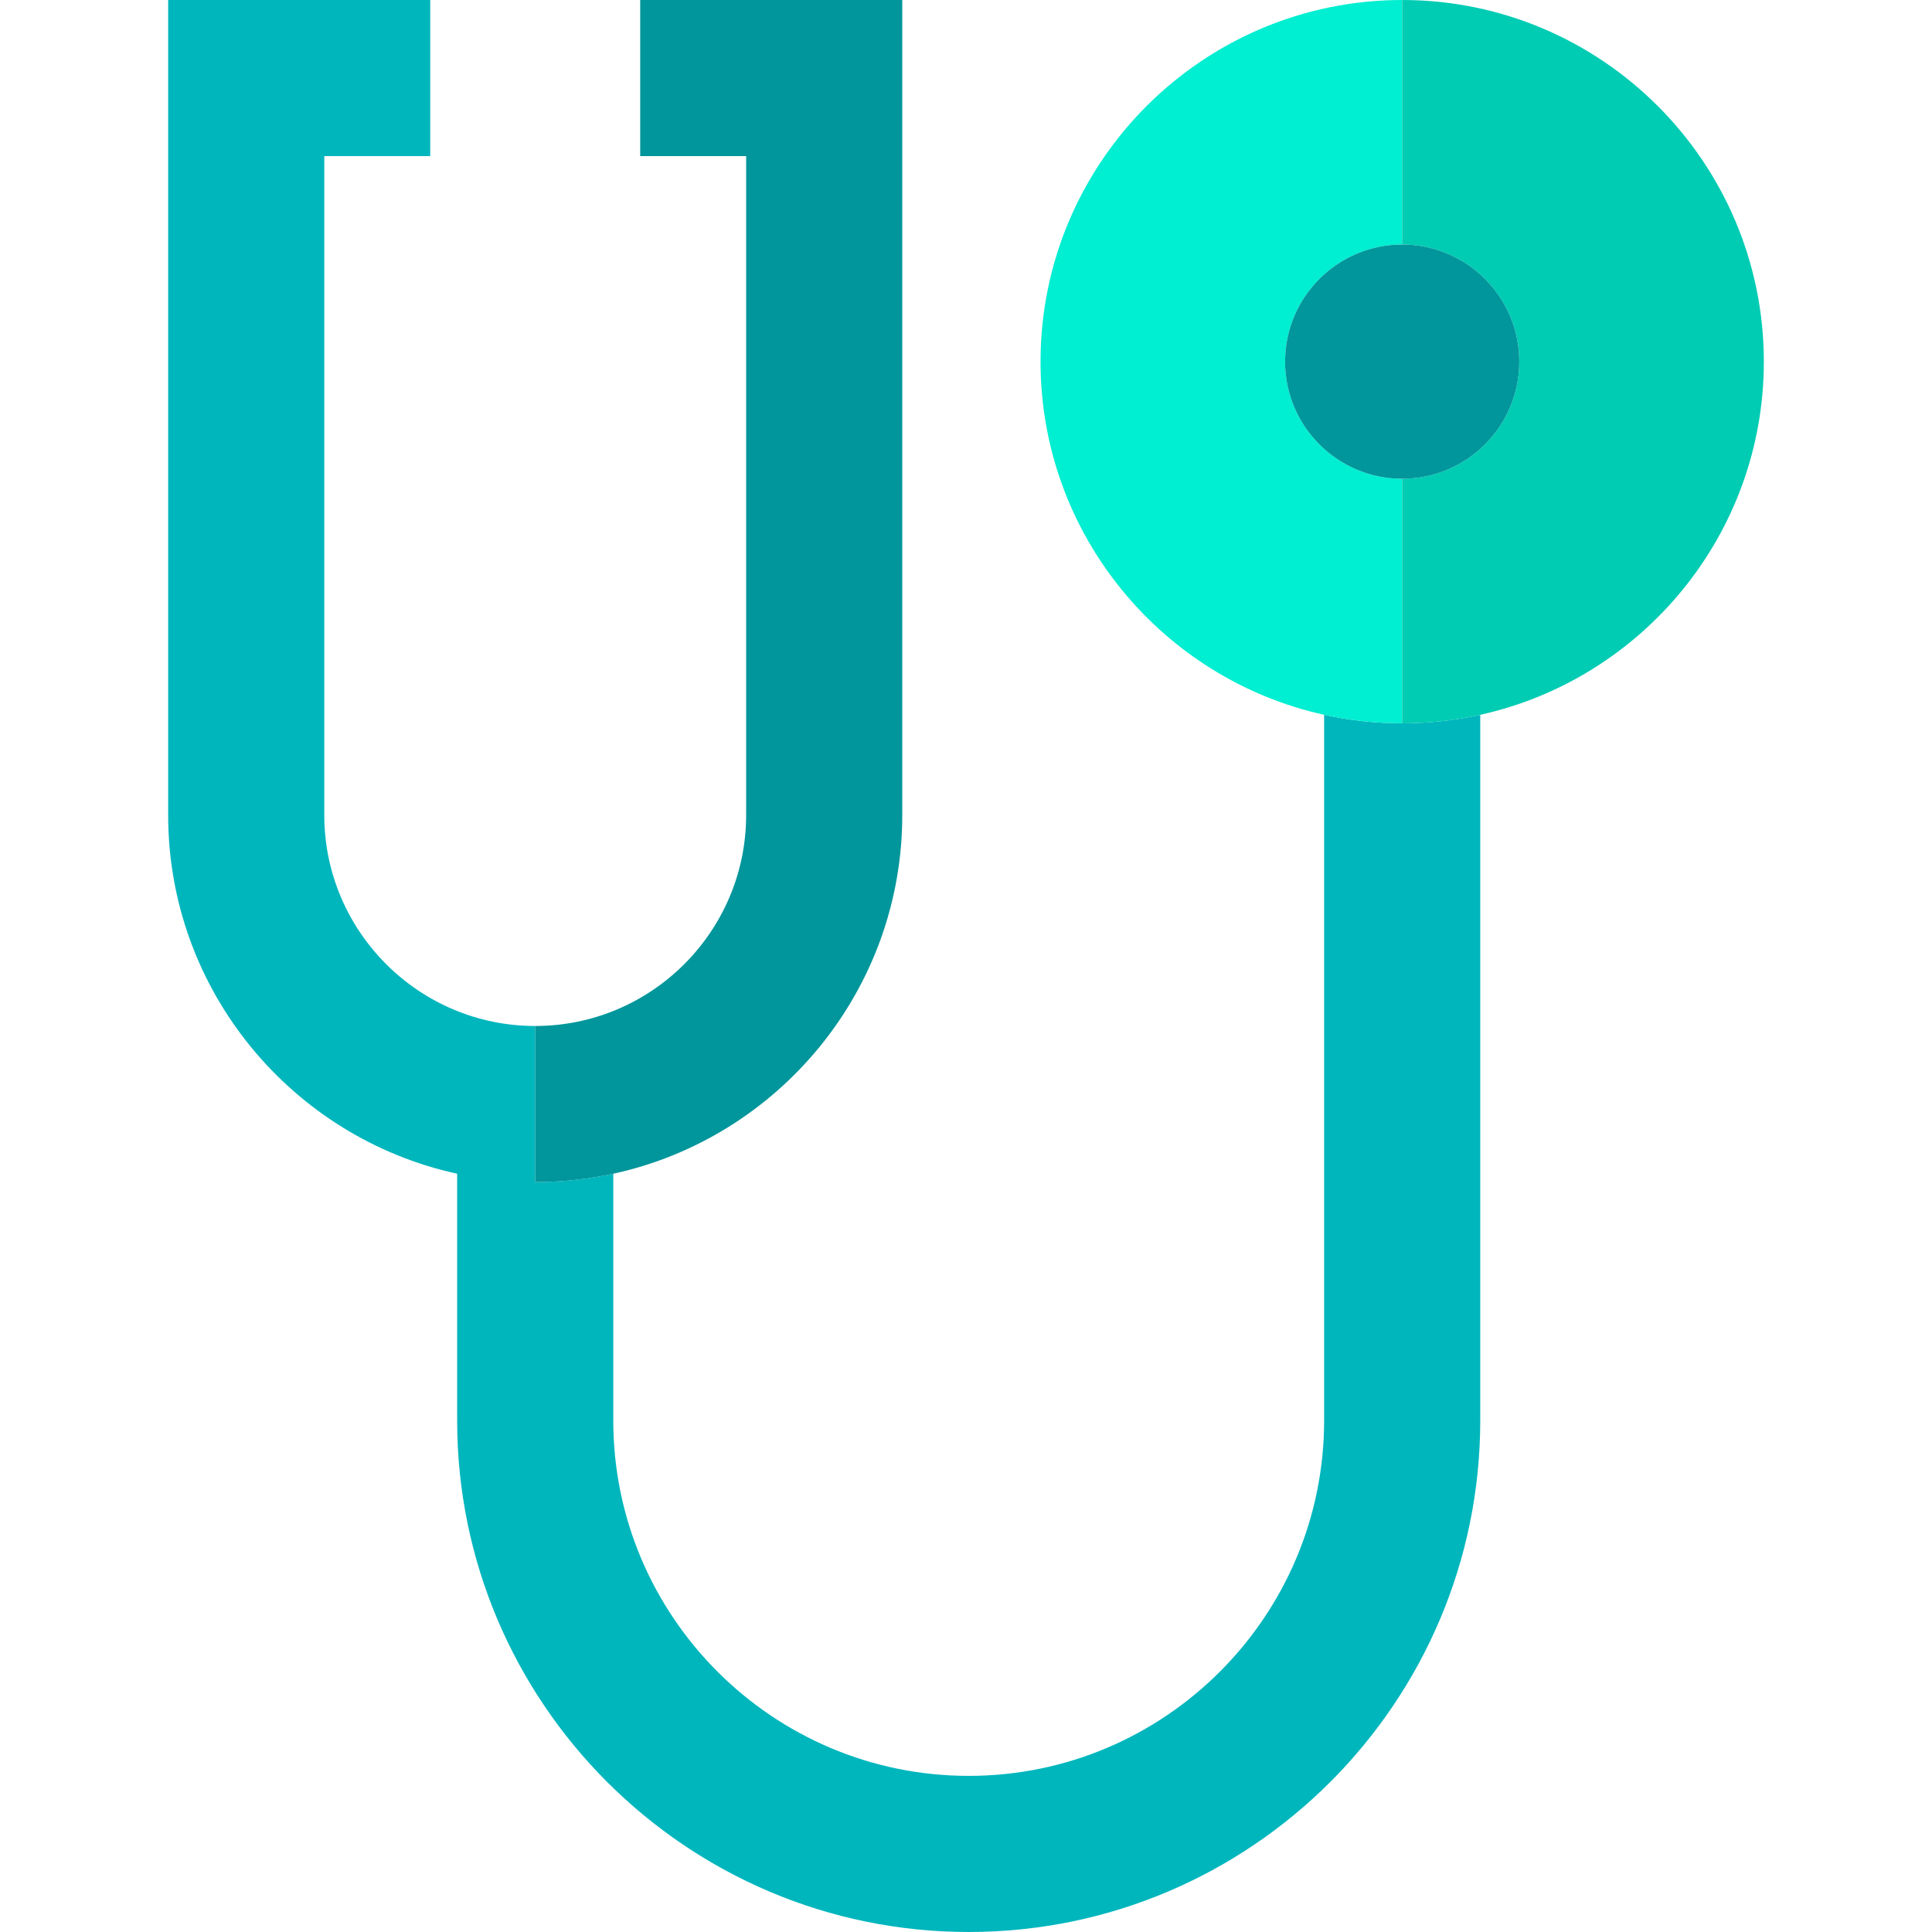 <?xml version="1.0" encoding="iso-8859-1"?>
<!-- Generator: Adobe Illustrator 19.0.0, SVG Export Plug-In . SVG Version: 6.00 Build 0)  -->
<svg version="1.1" id="Layer_1" xmlns="http://www.w3.org/2000/svg" xmlns:xlink="http://www.w3.org/1999/xlink" x="0px" y="0px"
	 viewBox="0 0 495 495" style="enable-background:new 0 0 495 495;" xml:space="preserve">
<g>
	<path style="fill:#00B6BD;" d="M339.257,183.139v180.796c0,50.213-40.852,91.064-91.065,91.064
		c-50.213,0-91.064-40.851-91.064-91.064V300.72c-6.448,1.402-13.138,2.148-20,2.148v-40c-29.8,0-54.043-24.244-54.043-54.043V40
		h27.145V0H43.084v208.825c0,44.994,31.764,82.702,74.043,91.895v63.215c0,72.269,58.795,131.064,131.064,131.064
		s131.065-58.795,131.065-131.064V183.139c-6.444,1.423-13.135,2.18-20,2.18C352.391,185.32,345.7,184.563,339.257,183.139z"/>
	<path style="fill:#00969B;" d="M137.127,302.868c6.862,0,13.552-0.746,20-2.148c42.279-9.194,74.043-46.902,74.043-91.895V0
		h-67.145v40h27.145v168.825c0,29.799-24.243,54.043-54.043,54.043V302.868z"/>
	<path style="fill:#00EED1;" d="M359.257,122.66c-16.543,0-30-13.458-30-30s13.457-30,29.999-30c0.001,0,0.001-62.66,0.001-62.66
		c-51.093,0-92.66,41.567-92.66,92.66c0,44.228,31.149,81.311,72.66,90.48c6.444,1.423,13.135,2.18,20,2.18V122.66z"/>
	<path style="fill:#00CCB3;" d="M451.916,92.66C451.916,41.567,410.35,0,359.257,0v62.66c16.542,0,30,13.458,30,30s-13.458,30-30,30
		v62.66c6.865,0,13.556-0.757,20-2.18C420.767,173.97,451.916,136.887,451.916,92.66z"/>
	<path style="fill:#00969B;" d="M329.257,92.66c0,16.542,13.457,30,29.999,30c16.543,0,30.001-13.458,30.001-30s-13.458-30-30-30
		C342.714,62.66,329.257,76.118,329.257,92.66z"/>
</g>
<g>
</g>
<g>
</g>
<g>
</g>
<g>
</g>
<g>
</g>
<g>
</g>
<g>
</g>
<g>
</g>
<g>
</g>
<g>
</g>
<g>
</g>
<g>
</g>
<g>
</g>
<g>
</g>
<g>
</g>
</svg>
